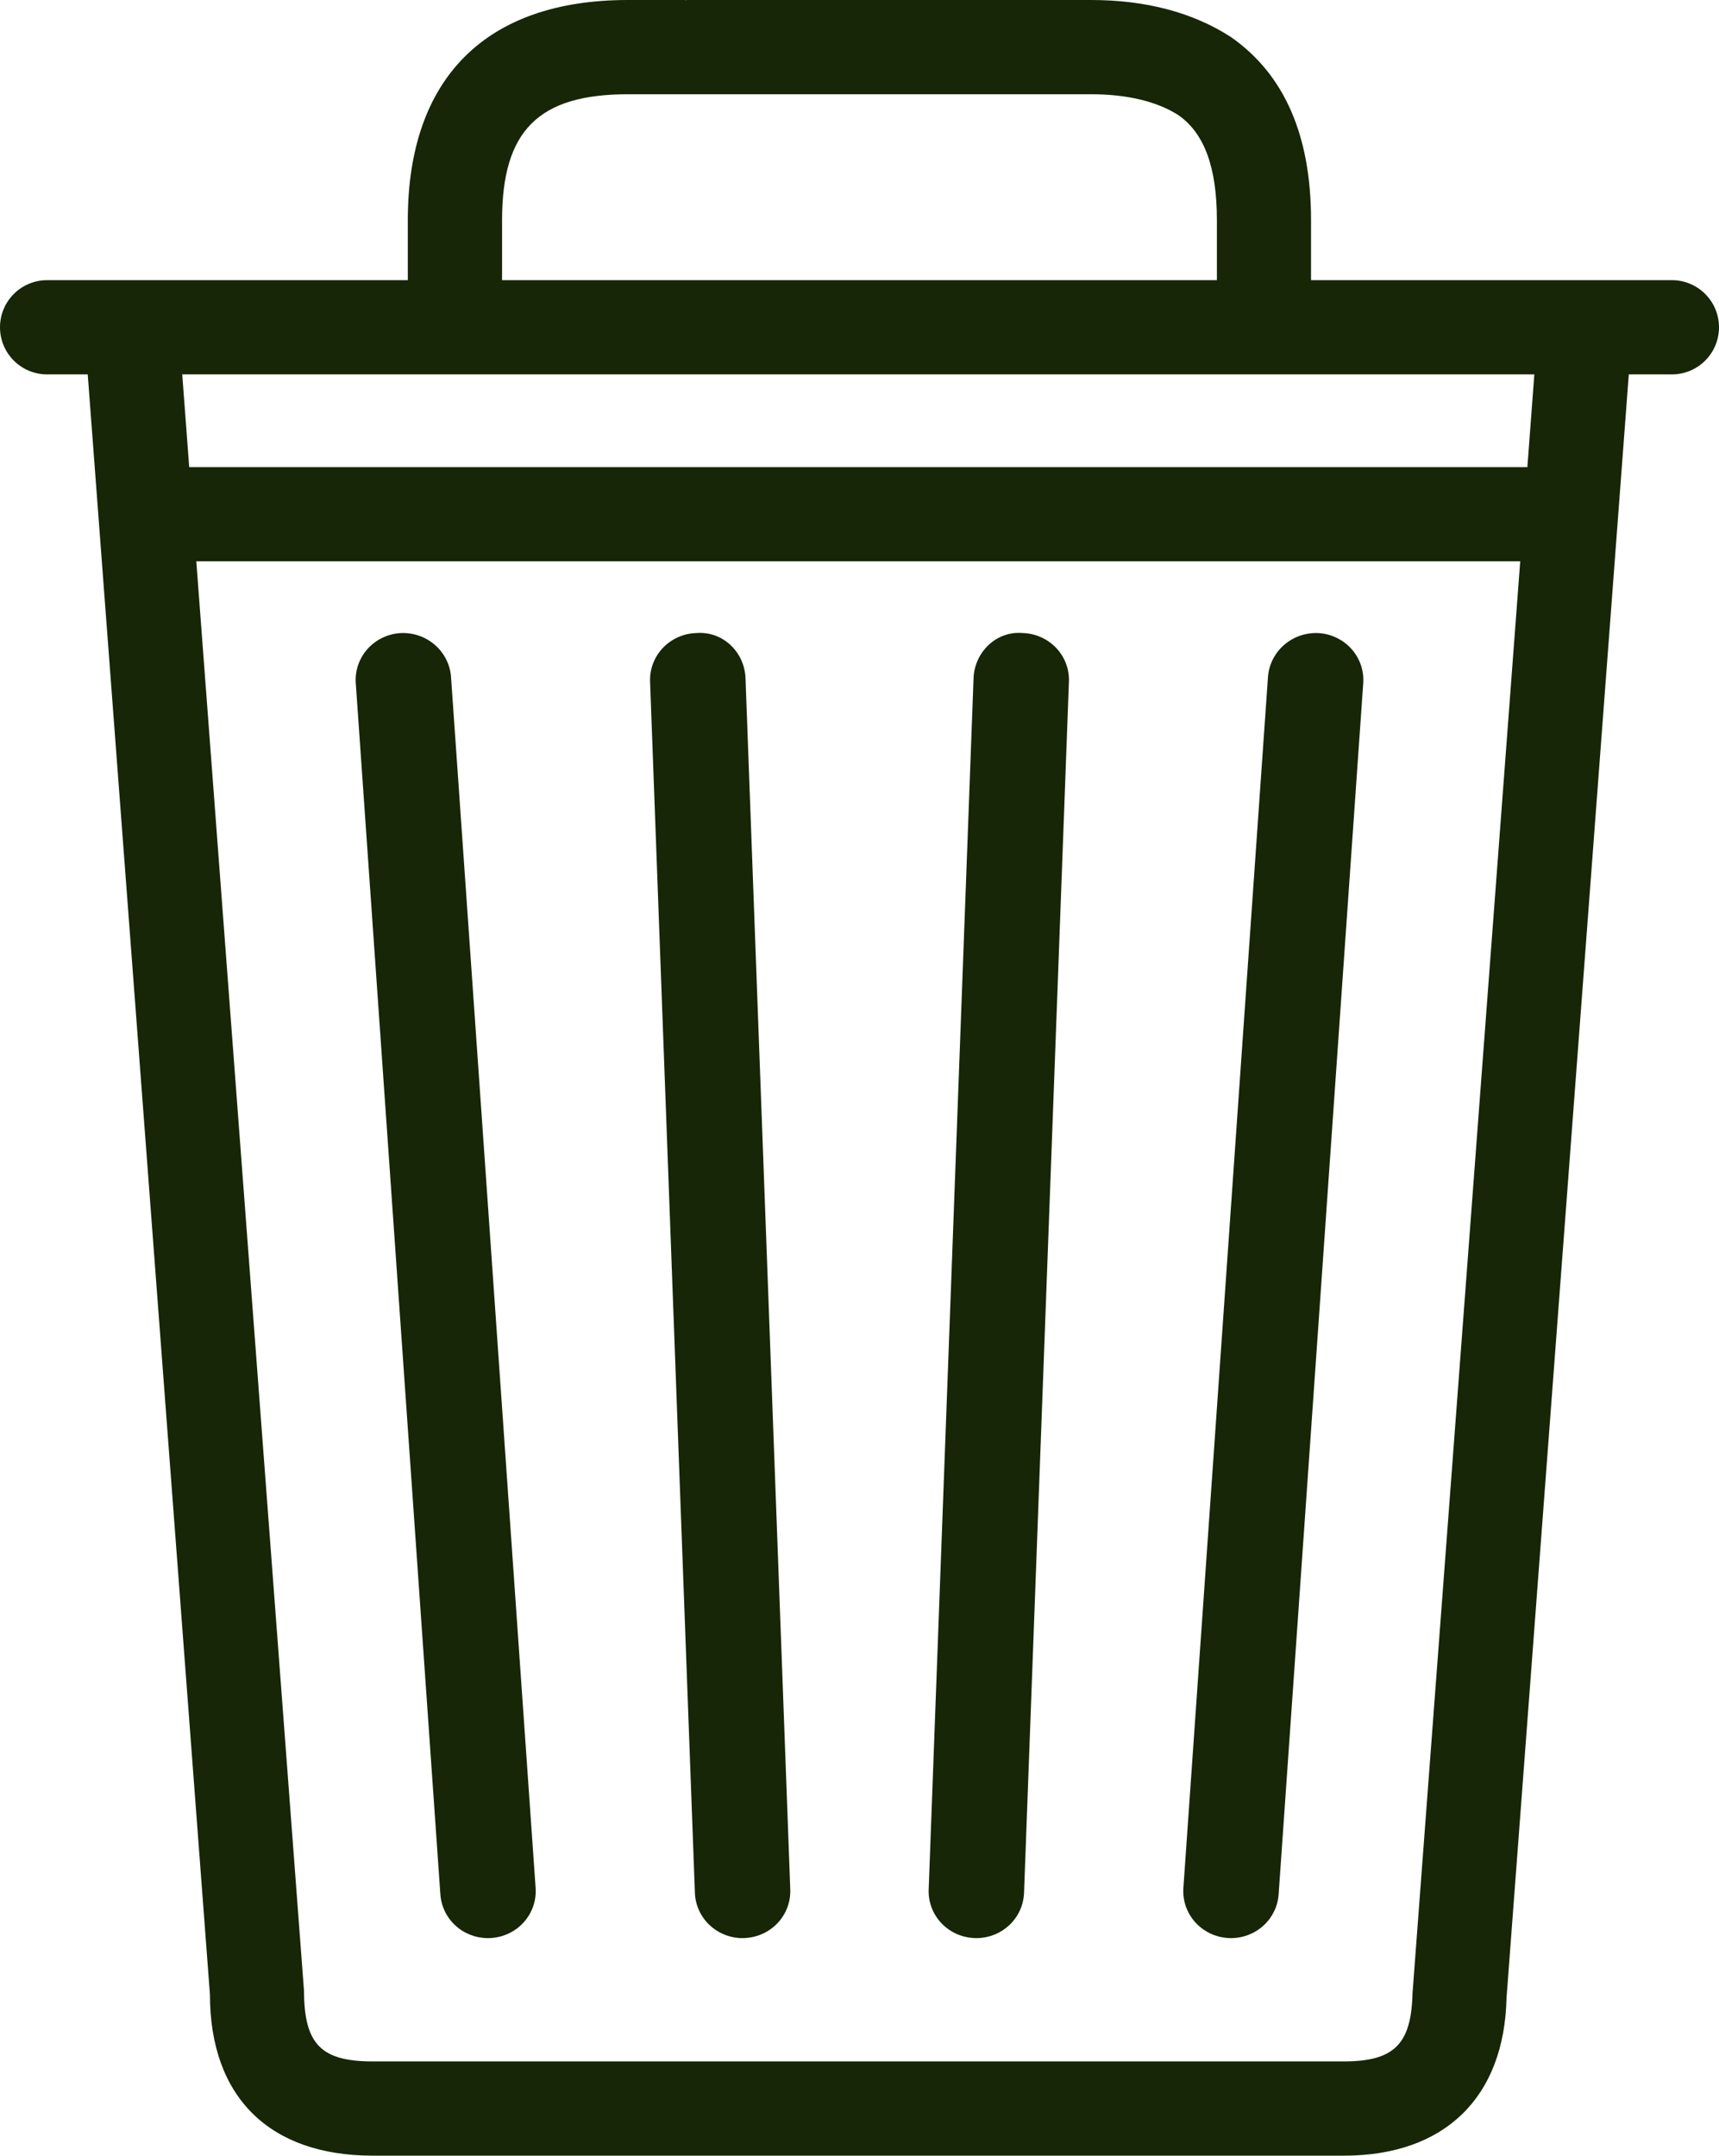 <svg width="197" height="247" viewBox="0 0 197 247" fill="none" xmlns="http://www.w3.org/2000/svg">
<path d="M191.606 32.101H150.246V25.218C150.246 15.536 147.202 8.517 141.049 4.233C136.702 1.425 131.312 0 125.043 0H78.689C78.653 0 78.624 0.022 78.588 0.022C78.552 0.022 78.524 0 78.488 0H71.946C55.688 0 46.736 8.956 46.736 25.218V32.101H5.398C3.966 32.101 2.593 32.669 1.581 33.682C0.569 34.695 0 36.068 0 37.5C0 38.932 0.569 40.305 1.581 41.318C2.593 42.33 3.966 42.899 5.398 42.899H10.054L24.059 228.527C24.059 240.269 30.86 247 42.727 247H153.996C165.59 247 172.398 240.305 172.65 228.93L186.662 42.899H191.599C192.308 42.9 193.01 42.761 193.665 42.49C194.32 42.219 194.915 41.821 195.417 41.32C195.918 40.819 196.316 40.224 196.588 39.569C196.859 38.915 197 38.213 197 37.504C197 36.794 196.861 36.092 196.591 35.437C196.32 34.782 195.922 34.186 195.422 33.685C194.921 33.183 194.326 32.785 193.671 32.513C193.017 32.241 192.315 32.101 191.606 32.101ZM175.039 53.525H21.684L20.885 42.899H175.838L175.039 53.525ZM57.538 25.218C57.538 14.974 61.712 10.799 71.953 10.799H125.051C129.21 10.799 132.629 11.641 135.047 13.196C138.019 15.262 139.458 19.193 139.458 25.218V32.101H57.538V25.218ZM161.876 228.405C161.74 234.236 159.753 236.201 153.996 236.201H42.727C36.84 236.201 34.854 234.265 34.839 228.117L22.497 64.317H174.219L161.876 228.405Z" fill="#162607"/>
<path d="M79.768 72.536C79.05 72.561 78.344 72.725 77.691 73.018C77.038 73.312 76.45 73.728 75.96 74.245C75.471 74.762 75.091 75.369 74.84 76.03C74.589 76.692 74.474 77.395 74.5 78.101L79.637 216.889C79.688 218.279 80.284 219.596 81.302 220.562C82.32 221.529 83.679 222.071 85.094 222.073L85.298 222.066C86.016 222.041 86.722 221.877 87.375 221.584C88.028 221.291 88.616 220.874 89.106 220.357C89.595 219.84 89.976 219.234 90.226 218.572C90.477 217.911 90.592 217.207 90.566 216.502L85.437 77.707C85.327 74.738 82.861 72.278 79.768 72.536ZM45.85 72.543C44.402 72.643 43.054 73.303 42.102 74.379C41.15 75.454 40.672 76.858 40.772 78.28L50.468 217.068C50.562 218.426 51.177 219.698 52.189 220.627C53.201 221.556 54.533 222.073 55.918 222.073L56.304 222.059C57.752 221.96 59.1 221.3 60.052 220.224C61.004 219.148 61.483 217.745 61.382 216.322L51.686 77.534C51.574 76.116 50.899 74.798 49.807 73.865C48.716 72.931 47.294 72.456 45.85 72.543ZM117.232 72.536C114.175 72.249 111.673 74.745 111.57 77.714L106.427 216.502C106.4 217.207 106.514 217.911 106.765 218.573C107.015 219.235 107.395 219.842 107.885 220.359C108.374 220.876 108.963 221.293 109.617 221.586C110.27 221.879 110.976 222.042 111.695 222.066L111.899 222.073C113.314 222.071 114.673 221.529 115.691 220.562C116.708 219.596 117.305 218.279 117.356 216.889L122.5 78.101C122.527 77.395 122.412 76.691 122.162 76.029C121.912 75.367 121.531 74.76 121.042 74.243C120.552 73.726 119.964 73.309 119.31 73.016C118.656 72.724 117.95 72.56 117.232 72.536ZM151.15 72.543C149.706 72.458 148.286 72.933 147.194 73.867C146.103 74.8 145.428 76.117 145.314 77.534L135.618 216.322C135.517 217.745 135.996 219.148 136.948 220.224C137.9 221.3 139.248 221.96 140.695 222.059L141.082 222.073C142.466 222.071 143.798 221.554 144.809 220.625C145.821 219.696 146.436 218.425 146.532 217.068L156.228 78.28C156.329 76.858 155.85 75.454 154.898 74.379C153.945 73.303 152.598 72.643 151.15 72.543Z" fill="#162607"/>
</svg>

